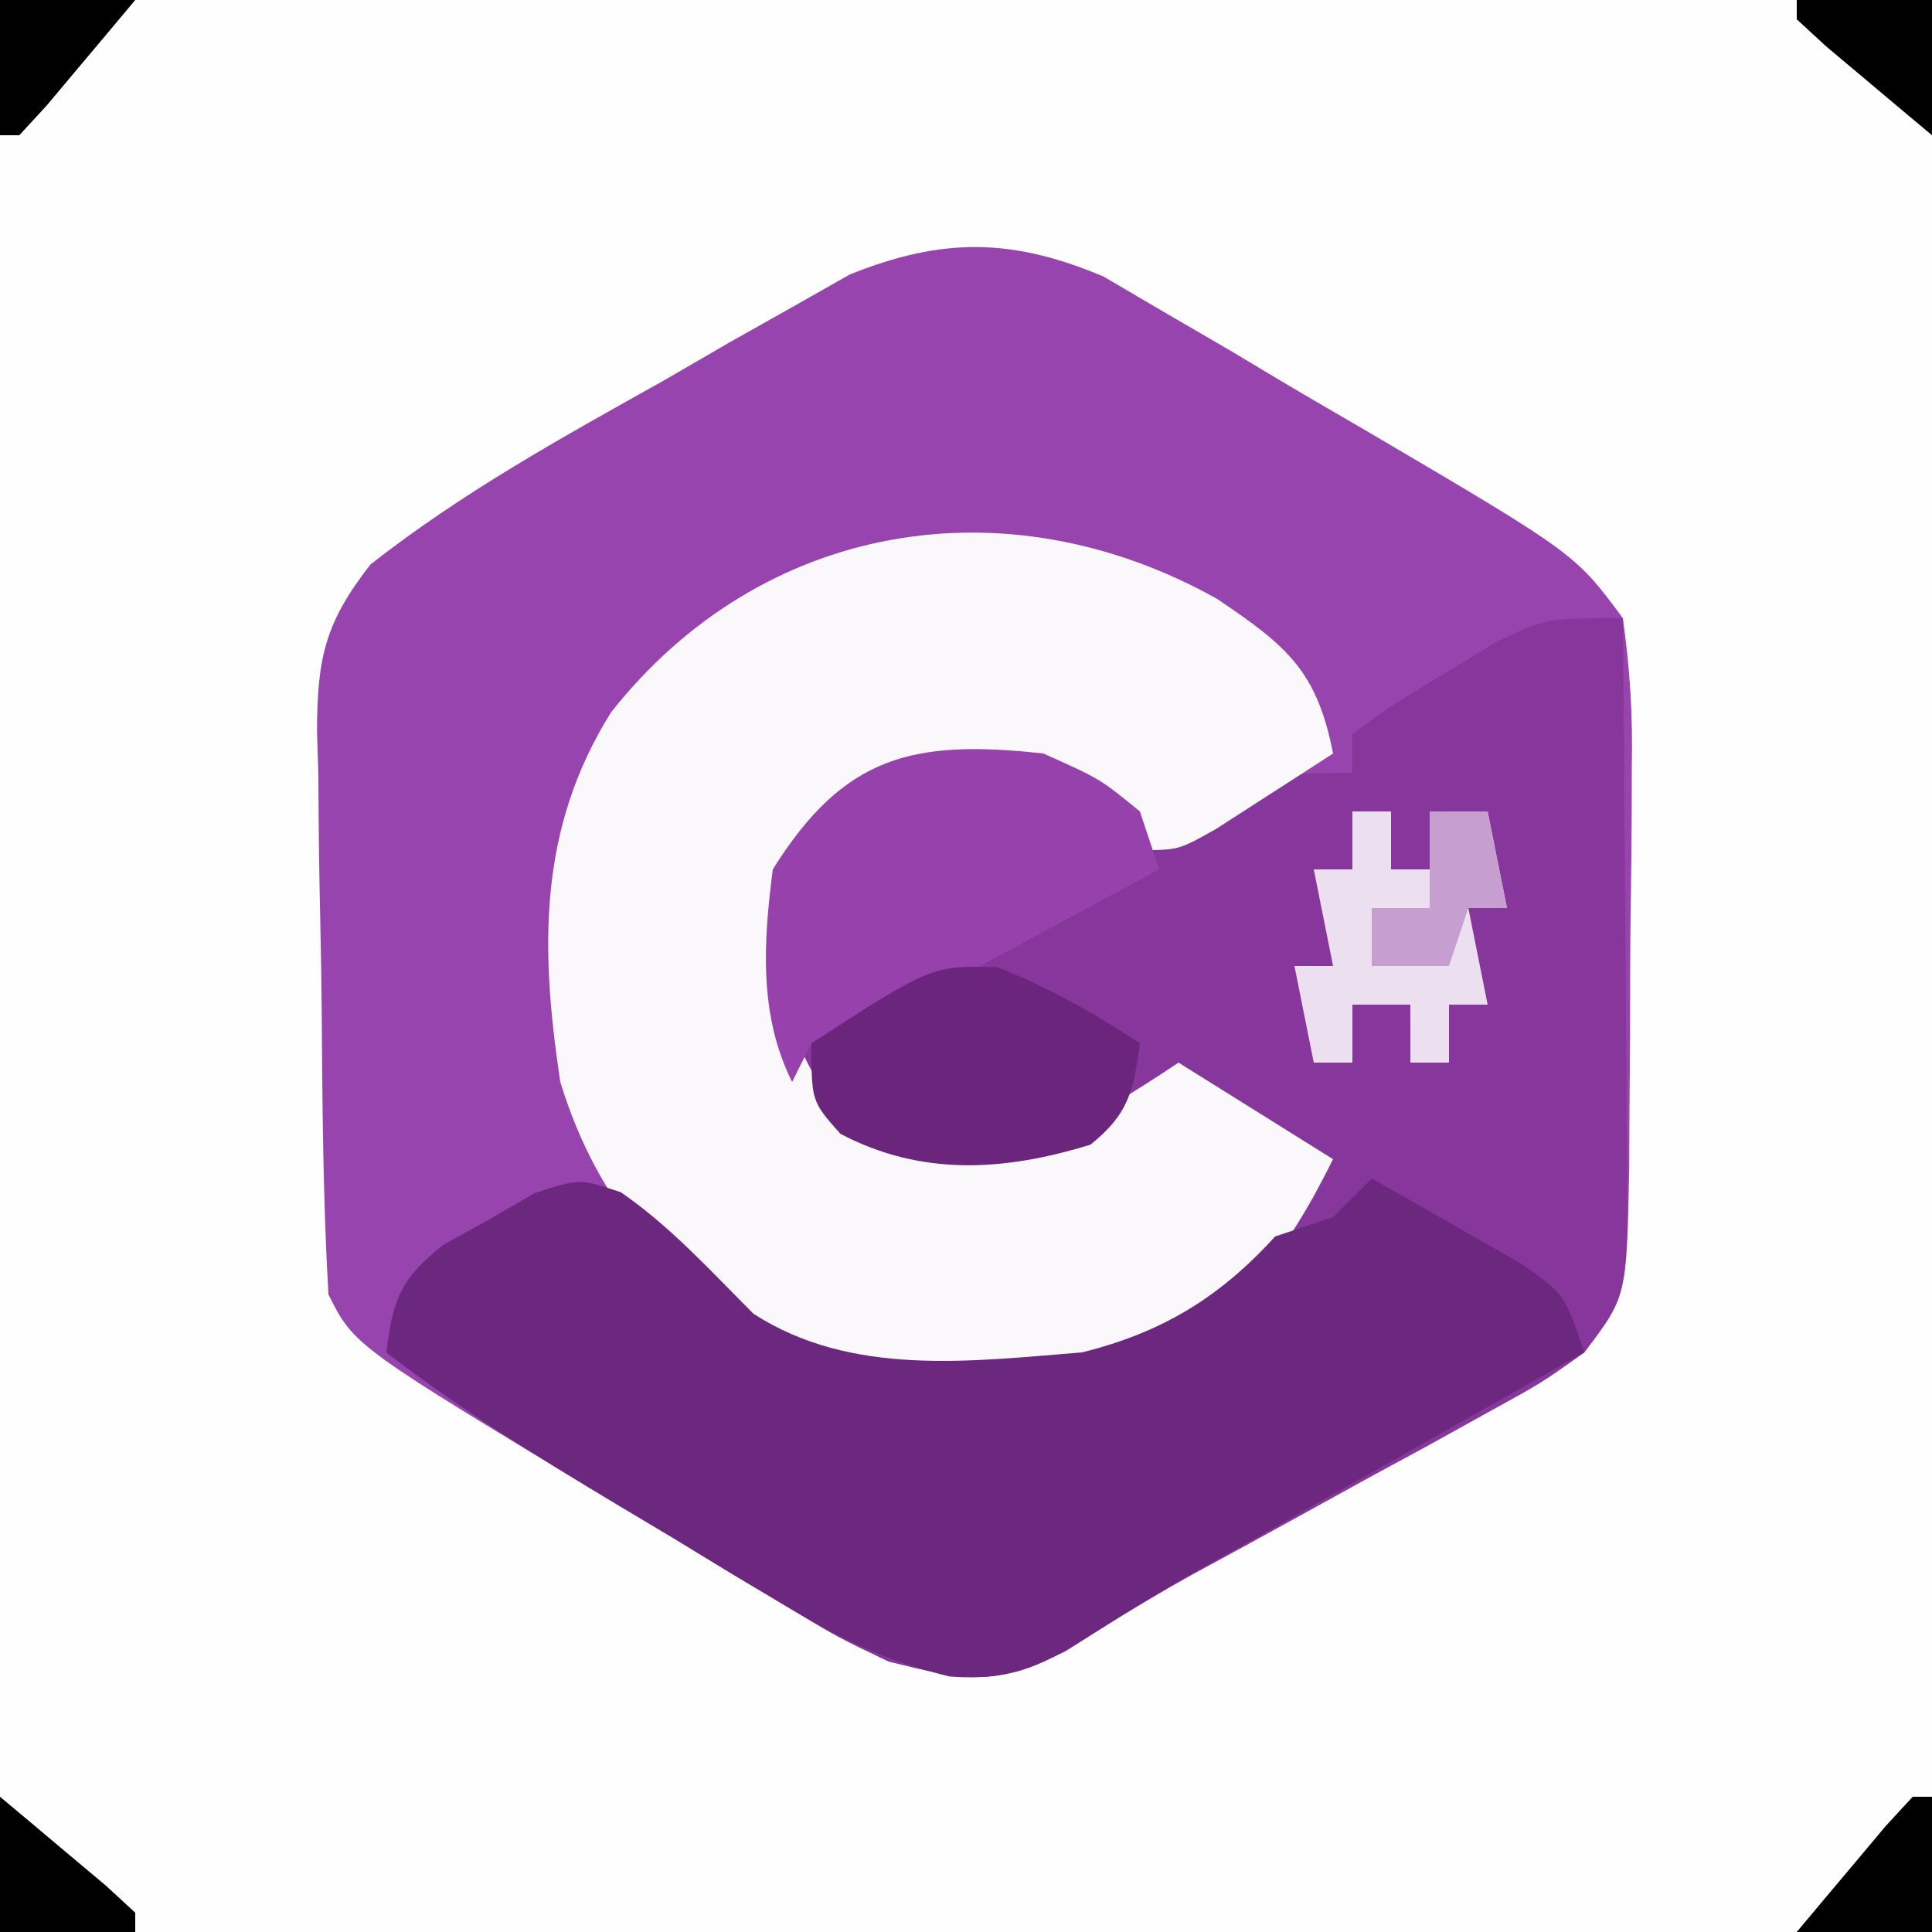 <?xml version="1.0" encoding="UTF-8"?>
<svg version="1.1" xmlns="http://www.w3.org/2000/svg" width="100" height="100">
<rect width="100%" height="100%" fill="#808080" stroke="none"/>
<path d="M0 0 C33 0 66 0 100 0 C100 33 100 66 100 100 C67 100 34 100 0 100 C0 67 0 34 0 0 Z " fill="#FEFEFE" transform="translate(0,0)"/>
<path d="M0 0 C1.027 0.603 2.054 1.206 3.113 1.827 C4.245 2.486 5.377 3.145 6.544 3.823 C7.123 4.17 7.702 4.518 8.299 4.875 C10.067 5.935 11.847 6.97 13.63 8.003 C24.411 14.345 24.411 14.345 26.882 17.687 C27.256 20.391 27.398 22.677 27.343 25.374 C27.342 26.114 27.341 26.853 27.34 27.615 C27.334 29.175 27.318 30.735 27.294 32.295 C27.257 34.678 27.253 37.061 27.253 39.444 C27.243 40.963 27.232 42.481 27.218 43.999 C27.216 44.71 27.214 45.42 27.211 46.152 C27.085 52.762 27.085 52.762 24.882 55.687 C22.655 57.271 22.655 57.271 19.902 58.78 C18.902 59.336 17.902 59.891 16.872 60.464 C15.824 61.032 14.775 61.601 13.695 62.187 C12.665 62.755 11.636 63.323 10.575 63.909 C8.575 65.014 6.57 66.111 4.56 67.198 C2.317 68.445 0.178 69.773 -1.981 71.155 C-5.768 73.004 -7.094 72.678 -11.118 71.687 C-13.723 70.443 -13.723 70.443 -16.305 68.886 C-17.252 68.32 -18.198 67.755 -19.173 67.173 C-20.145 66.579 -21.117 65.986 -22.118 65.374 C-23.09 64.792 -24.062 64.21 -25.063 63.61 C-38.782 55.359 -38.782 55.359 -40.118 52.687 C-40.401 47.746 -40.432 42.805 -40.468 37.857 C-40.485 36.207 -40.512 34.557 -40.55 32.907 C-40.605 30.525 -40.627 28.144 -40.641 25.761 C-40.664 25.027 -40.687 24.294 -40.71 23.538 C-40.694 19.745 -40.301 17.921 -37.942 14.904 C-33.18 11.165 -28.017 8.324 -22.743 5.374 C-21.076 4.406 -21.076 4.406 -19.376 3.419 C-18.293 2.81 -17.21 2.201 -16.094 1.573 C-15.116 1.019 -14.137 0.464 -13.128 -0.108 C-8.336 -2.027 -4.758 -2.004 0 0 Z " fill="#9844AE" transform="translate(57.118,14.313)"/>
<path d="M0 0 C0.05 4.769 0.086 9.538 0.11 14.307 C0.12 15.928 0.134 17.55 0.151 19.172 C0.175 21.505 0.186 23.838 0.195 26.172 C0.206 26.895 0.216 27.618 0.227 28.363 C0.228 35.077 0.228 35.077 -2 38 C-4.227 39.584 -4.227 39.584 -6.98 41.094 C-7.98 41.649 -8.98 42.205 -10.01 42.777 C-11.058 43.346 -12.107 43.914 -13.188 44.5 C-14.217 45.068 -15.246 45.637 -16.307 46.223 C-18.307 47.327 -20.312 48.424 -22.322 49.512 C-24.565 50.758 -26.704 52.086 -28.863 53.469 C-32.652 55.318 -33.974 54.993 -38 54 C-40.637 52.741 -40.637 52.741 -43.258 51.164 C-44.213 50.594 -45.168 50.025 -46.152 49.438 C-47.133 48.839 -48.114 48.241 -49.125 47.625 C-50.114 47.035 -51.102 46.444 -52.121 45.836 C-56.219 43.374 -60.215 40.929 -64 38 C-63.649 35.229 -63.286 34.231 -61.074 32.445 C-60.287 32.01 -59.499 31.574 -58.688 31.125 C-57.518 30.448 -57.518 30.448 -56.324 29.758 C-54 29 -54 29 -51.863 29.711 C-49.271 31.504 -47.226 33.774 -45 36 C-39.924 39.276 -33.795 38.453 -28 38 C-22.85 36.845 -19.385 34.001 -16 30 C-16 29.34 -16 28.68 -16 28 C-18.64 26.68 -21.28 25.36 -24 24 C-24.825 24.66 -25.65 25.32 -26.5 26 C-30.478 28.633 -33.294 28.598 -38 28 C-40.81 26.206 -42.509 24.981 -44 22 C-44.555 17.368 -44.636 14.018 -42.125 10 C-38.825 6.894 -36.567 6.724 -32.043 6.773 C-29.125 7.097 -27.257 8.167 -25 10 C-25 10.66 -25 11.32 -25 12 C-23.927 11.34 -22.855 10.68 -21.75 10 C-18.69 8.117 -17.866 8 -14 8 C-14 7.34 -14 6.68 -14 6 C-11.953 4.492 -11.953 4.492 -9.25 2.875 C-8.368 2.336 -7.487 1.797 -6.578 1.242 C-4 0 -4 0 0 0 Z " fill="#87369C" transform="translate(84,32)"/>
<path d="M0 0 C3.637 2.451 5.163 3.734 6 8 C4.712 8.839 3.419 9.671 2.125 10.5 C1.406 10.964 0.686 11.428 -0.055 11.906 C-2 13 -2 13 -4 13 C-5.021 12.021 -6.021 11.02 -7 10 C-10.234 8.383 -13.504 8.432 -17 9 C-20.138 11.027 -21.659 12.453 -22.477 16.16 C-22.743 20.355 -22.332 22.492 -20 26.062 C-16.248 28.486 -13.292 28.915 -9 28 C-6.436 26.873 -4.346 25.564 -2 24 C0.64 25.65 3.28 27.3 6 29 C3.61 33.78 1.286 37.081 -3.777 39.117 C-9.97 40.814 -16.589 41.313 -22.668 38.973 C-28.257 35.593 -32.082 31.283 -34 25 C-35.038 18.101 -35.158 11.924 -31.375 5.875 C-23.616 -3.97 -10.951 -6.133 0 0 Z " fill="#FAF8FB" transform="translate(63,31)"/>
<path d="M0 0 C2.592 1.794 4.637 4.063 6.863 6.289 C11.934 9.561 18.074 8.754 23.863 8.289 C28.003 7.263 30.989 5.451 33.863 2.289 C34.853 1.959 35.843 1.629 36.863 1.289 C37.523 0.629 38.183 -0.031 38.863 -0.711 C40.515 0.216 42.16 1.156 43.801 2.102 C44.717 2.624 45.634 3.146 46.578 3.684 C48.863 5.289 48.863 5.289 49.863 8.289 C49.203 8.662 48.543 9.035 47.863 9.419 C44.842 11.125 41.821 12.832 38.801 14.539 C37.762 15.126 36.724 15.712 35.654 16.316 C34.639 16.89 33.624 17.464 32.578 18.055 C31.587 18.61 30.595 19.165 29.574 19.736 C27.949 20.667 26.34 21.626 24.766 22.639 C21.97 24.428 20.359 25.328 16.996 25.061 C13.75 24.261 11.462 23.172 8.605 21.453 C7.65 20.883 6.695 20.314 5.711 19.727 C4.73 19.128 3.749 18.53 2.738 17.914 C1.75 17.324 0.761 16.733 -0.258 16.125 C-4.356 13.663 -8.352 11.218 -12.137 8.289 C-11.786 5.518 -11.423 4.52 -9.211 2.734 C-8.423 2.299 -7.636 1.863 -6.824 1.414 C-5.654 0.737 -5.654 0.737 -4.461 0.047 C-2.137 -0.711 -2.137 -0.711 0 0 Z " fill="#6C277E" transform="translate(32.137,61.711)"/>
<path d="M0 0 C2.938 1.312 2.938 1.312 5 3 C5.33 3.99 5.66 4.98 6 6 C3.564 7.315 1.126 8.627 -1.312 9.938 C-2.003 10.311 -2.693 10.684 -3.404 11.068 C-4.071 11.426 -4.738 11.784 -5.426 12.152 C-6.345 12.647 -6.345 12.647 -7.282 13.152 C-9 14 -9 14 -12 15 C-12.33 15.66 -12.66 16.32 -13 17 C-14.729 13.543 -14.49 9.78 -14 6 C-10.314 0.102 -6.749 -0.737 0 0 Z " fill="#9741AD" transform="translate(54,39)"/>
<path d="M0 0 C2.667 1.053 4.981 2.364 7.375 3.938 C7.045 6.412 6.795 7.601 4.812 9.188 C0.338 10.564 -3.927 10.829 -8.125 8.625 C-9.625 6.938 -9.625 6.938 -9.625 3.938 C-3.414 -0.081 -3.414 -0.081 0 0 Z " fill="#6B257D" transform="translate(51.625,50.062)"/>
<path d="M0 0 C0.66 0 1.32 0 2 0 C2 0.99 2 1.98 2 3 C2.66 3 3.32 3 4 3 C4 2.01 4 1.02 4 0 C4.99 0 5.98 0 7 0 C7.33 1.65 7.66 3.3 8 5 C7.34 5 6.68 5 6 5 C6.33 6.65 6.66 8.3 7 10 C6.34 10 5.68 10 5 10 C5 10.99 5 11.98 5 13 C4.34 13 3.68 13 3 13 C3 12.01 3 11.02 3 10 C2.01 10 1.02 10 0 10 C0 10.99 0 11.98 0 13 C-0.66 13 -1.32 13 -2 13 C-2.33 11.35 -2.66 9.7 -3 8 C-2.34 8 -1.68 8 -1 8 C-1.33 6.35 -1.66 4.7 -2 3 C-1.34 3 -0.68 3 0 3 C0 2.01 0 1.02 0 0 Z " fill="#ECDFEF" transform="translate(70,42)"/>
<path d="M0 0 C0.99 0 1.98 0 3 0 C3.33 1.65 3.66 3.3 4 5 C3.34 5 2.68 5 2 5 C1.67 5.99 1.34 6.98 1 8 C-0.32 8 -1.64 8 -3 8 C-3 7.01 -3 6.02 -3 5 C-2.01 5 -1.02 5 0 5 C0 3.35 0 1.7 0 0 Z " fill="#C69ECF" transform="translate(74,42)"/>
<path d="M0 0 C0.33 0 0.66 0 1 0 C1 2.31 1 4.62 1 7 C-1.31 7 -3.62 7 -6 7 C-5.024 5.83 -4.044 4.664 -3.062 3.5 C-2.517 2.85 -1.972 2.201 -1.41 1.531 C-0.712 0.773 -0.712 0.773 0 0 Z " fill="#000000" transform="translate(99,93)"/>
<path d="M0 0 C1.17 0.976 2.336 1.956 3.5 2.938 C4.15 3.483 4.799 4.028 5.469 4.59 C5.974 5.055 6.479 5.521 7 6 C7 6.33 7 6.66 7 7 C4.69 7 2.38 7 0 7 C0 4.69 0 2.38 0 0 Z " fill="#000000" transform="translate(0,93)"/>
<path d="M0 0 C2.31 0 4.62 0 7 0 C7 2.31 7 4.62 7 7 C5.83 6.024 4.664 5.044 3.5 4.062 C2.85 3.517 2.201 2.972 1.531 2.41 C1.026 1.945 0.521 1.479 0 1 C0 0.67 0 0.34 0 0 Z " fill="#000000" transform="translate(93,0)"/>
<path d="M0 0 C2.31 0 4.62 0 7 0 C6.024 1.17 5.044 2.336 4.062 3.5 C3.517 4.15 2.972 4.799 2.41 5.469 C1.945 5.974 1.479 6.479 1 7 C0.67 7 0.34 7 0 7 C0 4.69 0 2.38 0 0 Z " fill="#000000" transform="translate(0,0)"/>
</svg>
